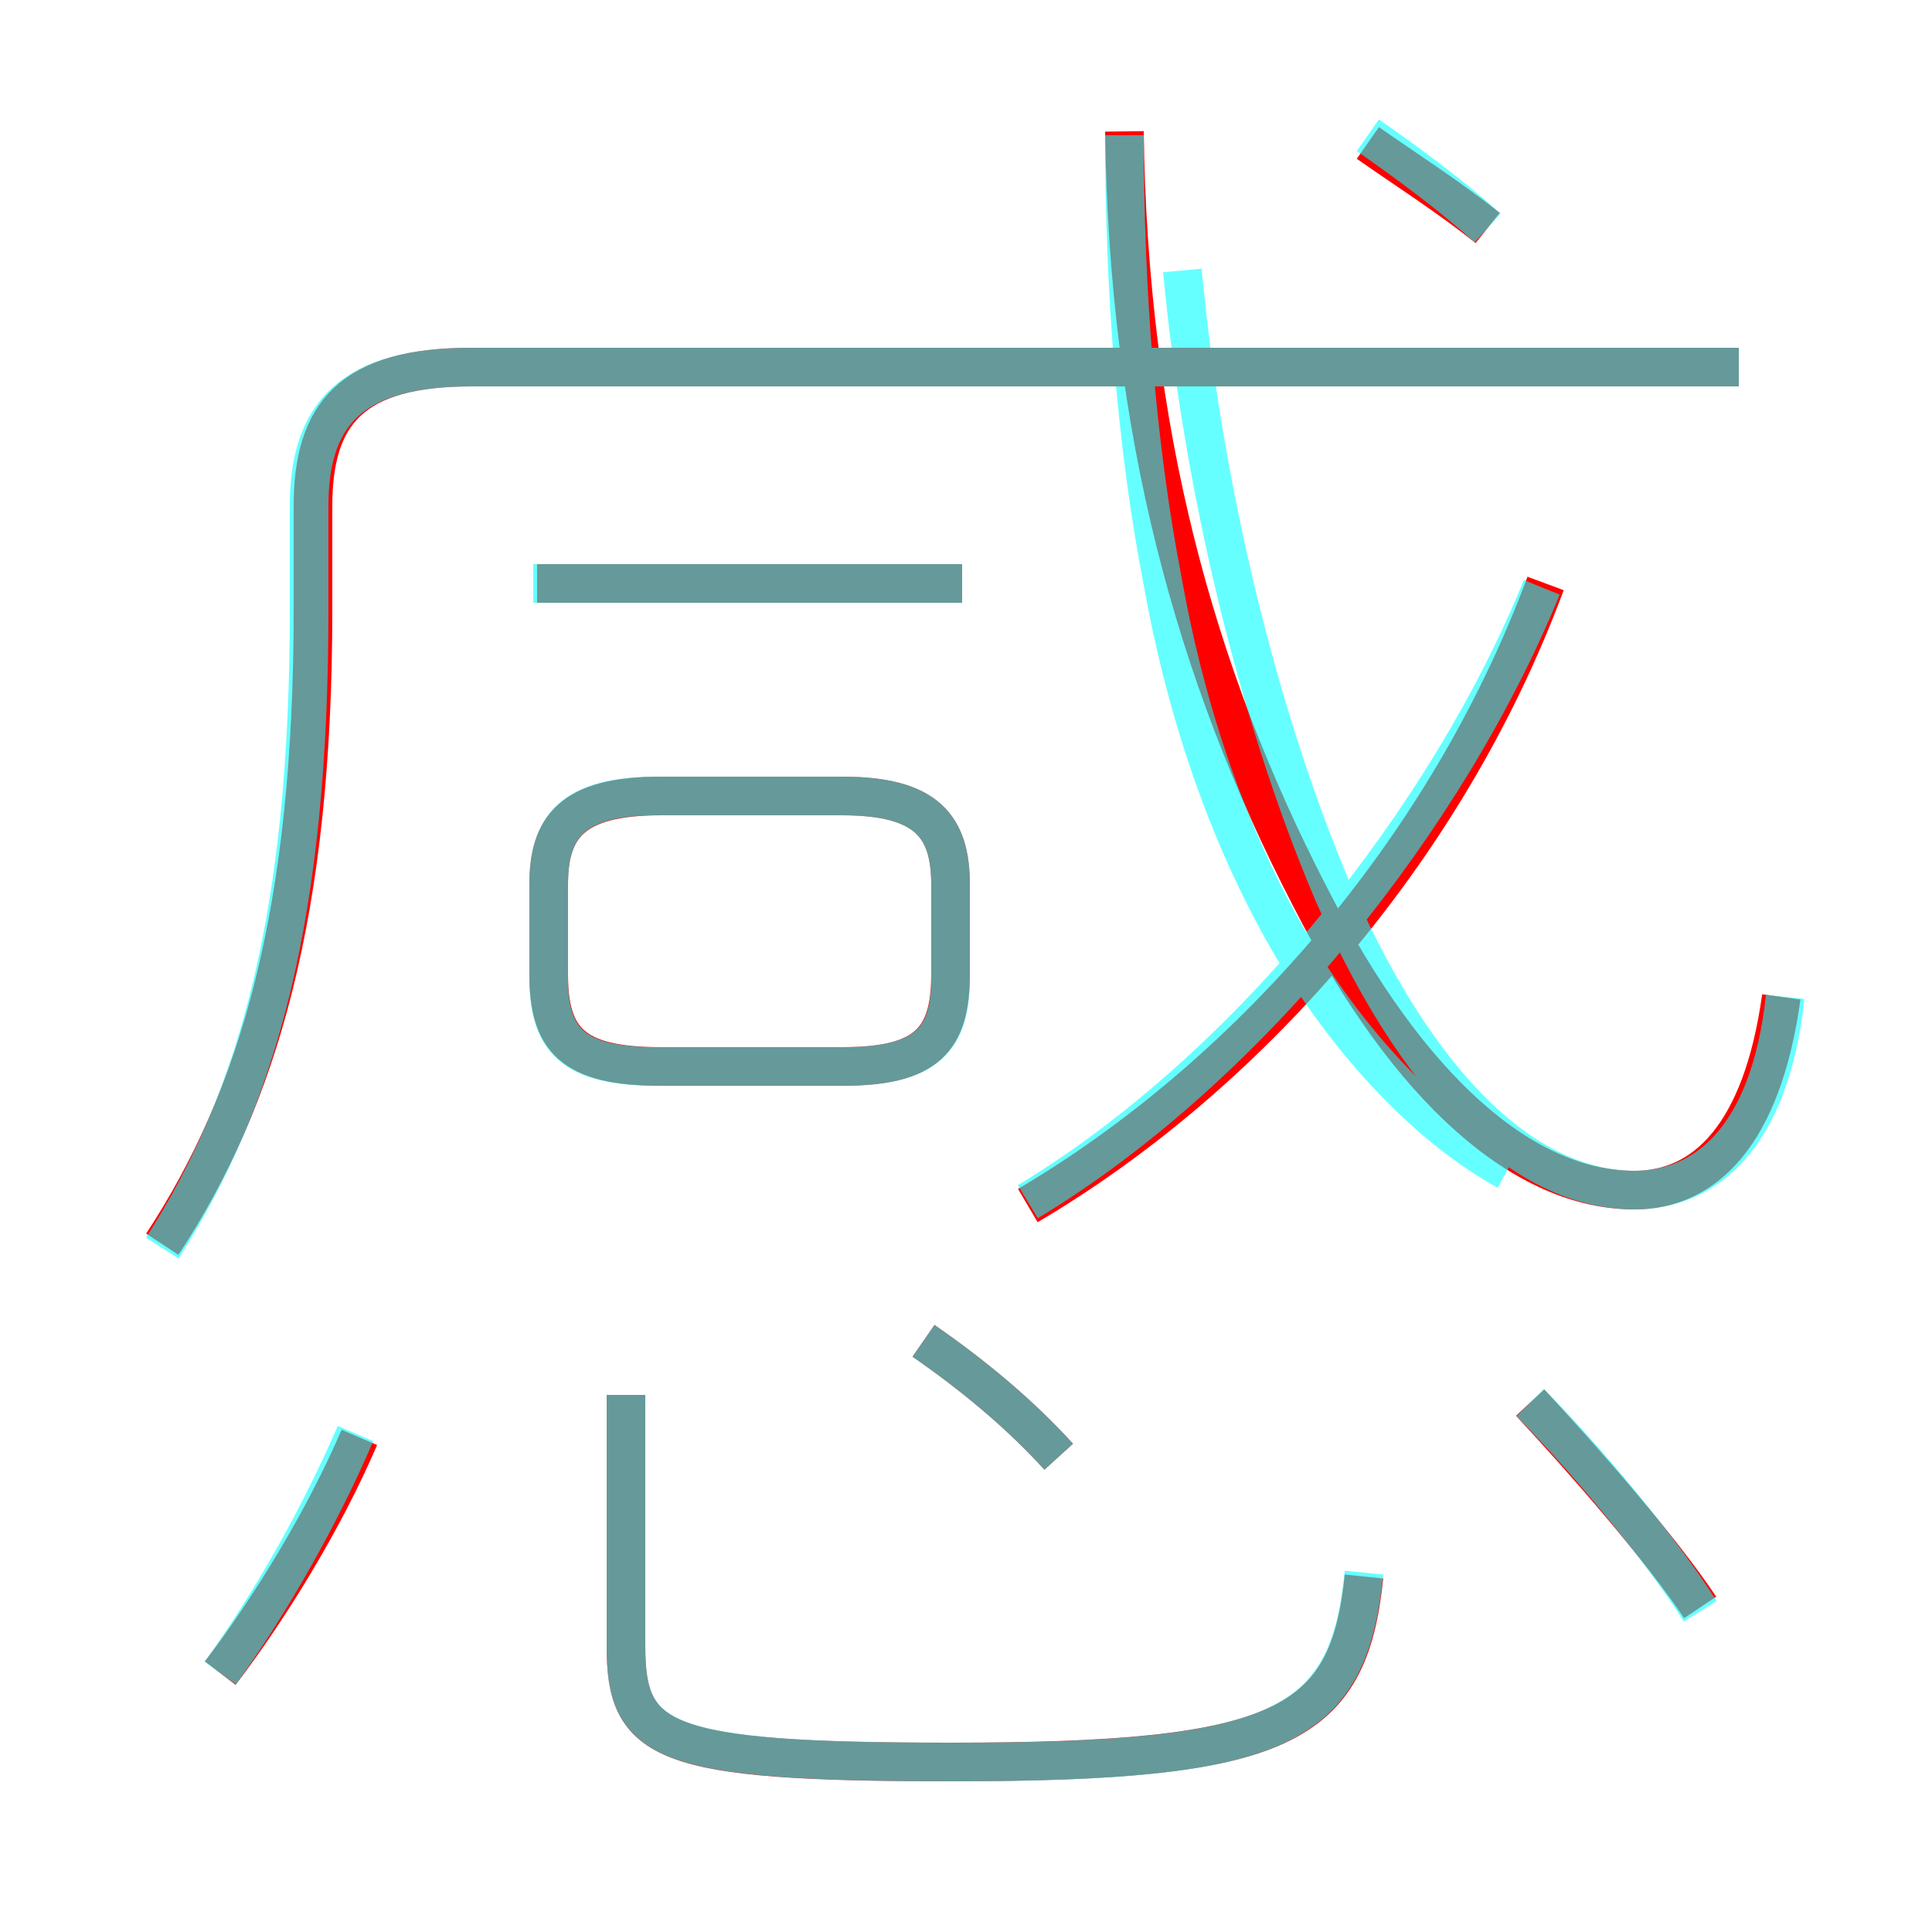 <?xml version='1.0' encoding='utf8'?>
<svg viewBox="0.0 -6.0 50.0 50.0" version="1.1" xmlns="http://www.w3.org/2000/svg">
<rect x="0.0" y="-6.0" width="50.0" height="50.0" fill="#333333" stroke="none"/>
<rect x="-1000" y="-1000" width="2000" height="2000" stroke="white" fill="white"/>
<g style="fill:none;stroke:rgba(255, 0, 0, 1);  stroke-width:1"><path d="M 4.2 -11.8 C 6.7 -15.6 8.1 -20.4 8.1 -28.2 L 8.1 -30.9 C 8.1 -33.3 9.1 -34.5 12.2 -34.5 L 45.0 -34.5 M 5.7 -0.7 C 7.0 -2.4 8.4 -4.7 9.3 -6.8 M 16.2 -7.9 L 16.2 -1.4 C 16.2 1.1 17.1 1.6 24.6 1.6 C 33.2 1.6 34.9 0.7 35.3 -3.2 M 27.4 -6.3 C 26.4 -7.4 25.2 -8.4 23.9 -9.3 M 17.1 -16.4 L 21.8 -16.4 C 24.0 -16.4 24.6 -17.1 24.6 -18.8 L 24.6 -21.1 C 24.6 -22.6 24.0 -23.4 21.8 -23.4 L 17.1 -23.4 C 14.8 -23.4 14.2 -22.6 14.2 -21.1 L 14.2 -18.8 C 14.2 -17.1 14.8 -16.4 17.1 -16.4 Z M 44.0 -2.4 C 43.0 -3.9 41.0 -6.2 39.6 -7.7 M 24.9 -28.9 L 13.9 -28.9 M 26.6 -12.8 C 32.2 -16.1 37.4 -21.9 40.0 -28.9 M 46.1 -18.2 C 45.6 -14.6 44.1 -13.2 42.3 -13.2 C 39.5 -13.2 36.5 -15.7 33.9 -20.8 C 30.9 -26.6 29.2 -32.9 29.1 -40.6 M 38.5 -38.1 C 37.5 -38.9 36.4 -39.6 35.4 -40.3" transform="translate(0.0 38.0)" />
</g>
<g style="fill:none;stroke:rgba(0, 255, 255, 0.6);  stroke-width:1">
<path d="M 4.2 -11.7 C 6.7 -15.6 8.0 -20.4 8.0 -28.2 L 8.0 -30.9 C 8.0 -33.3 9.1 -34.5 12.2 -34.5 L 45.0 -34.5 M 5.7 -0.7 C 7.0 -2.5 8.3 -4.8 9.2 -6.9 M 16.2 -7.9 L 16.2 -1.4 C 16.2 1.1 17.1 1.6 24.7 1.6 C 33.2 1.6 34.9 0.7 35.3 -3.3 M 27.4 -6.3 C 26.4 -7.4 25.2 -8.4 23.9 -9.3 M 17.0 -16.4 L 21.8 -16.4 C 24.0 -16.4 24.6 -17.1 24.6 -18.7 L 24.6 -21.1 C 24.6 -22.6 24.0 -23.4 21.8 -23.4 L 17.0 -23.4 C 14.8 -23.4 14.2 -22.6 14.2 -21.1 L 14.2 -18.7 C 14.2 -17.1 14.8 -16.4 17.0 -16.4 Z M 24.9 -28.9 L 13.8 -28.9 M 44.0 -2.3 C 43.0 -3.9 41.0 -6.3 39.6 -7.7 M 26.6 -12.9 C 32.4 -16.4 37.5 -22.9 39.9 -28.8 M 46.2 -18.2 C 45.8 -14.5 44.1 -13.2 42.3 -13.2 C 39.9 -13.2 37.0 -15.2 34.5 -20.9 C 32.5 -25.6 31.1 -31.6 30.6 -37.0 M 29.1 -40.5 C 29.1 -36.5 29.4 -32.5 30.1 -28.9 C 30.6 -26.1 31.6 -22.6 33.5 -19.4 C 35.0 -16.9 37.0 -14.8 39.0 -13.7 M 38.5 -38.1 C 37.5 -39.0 36.4 -39.8 35.4 -40.5" transform="translate(0.0 38.0)" />
</g>
</svg>
